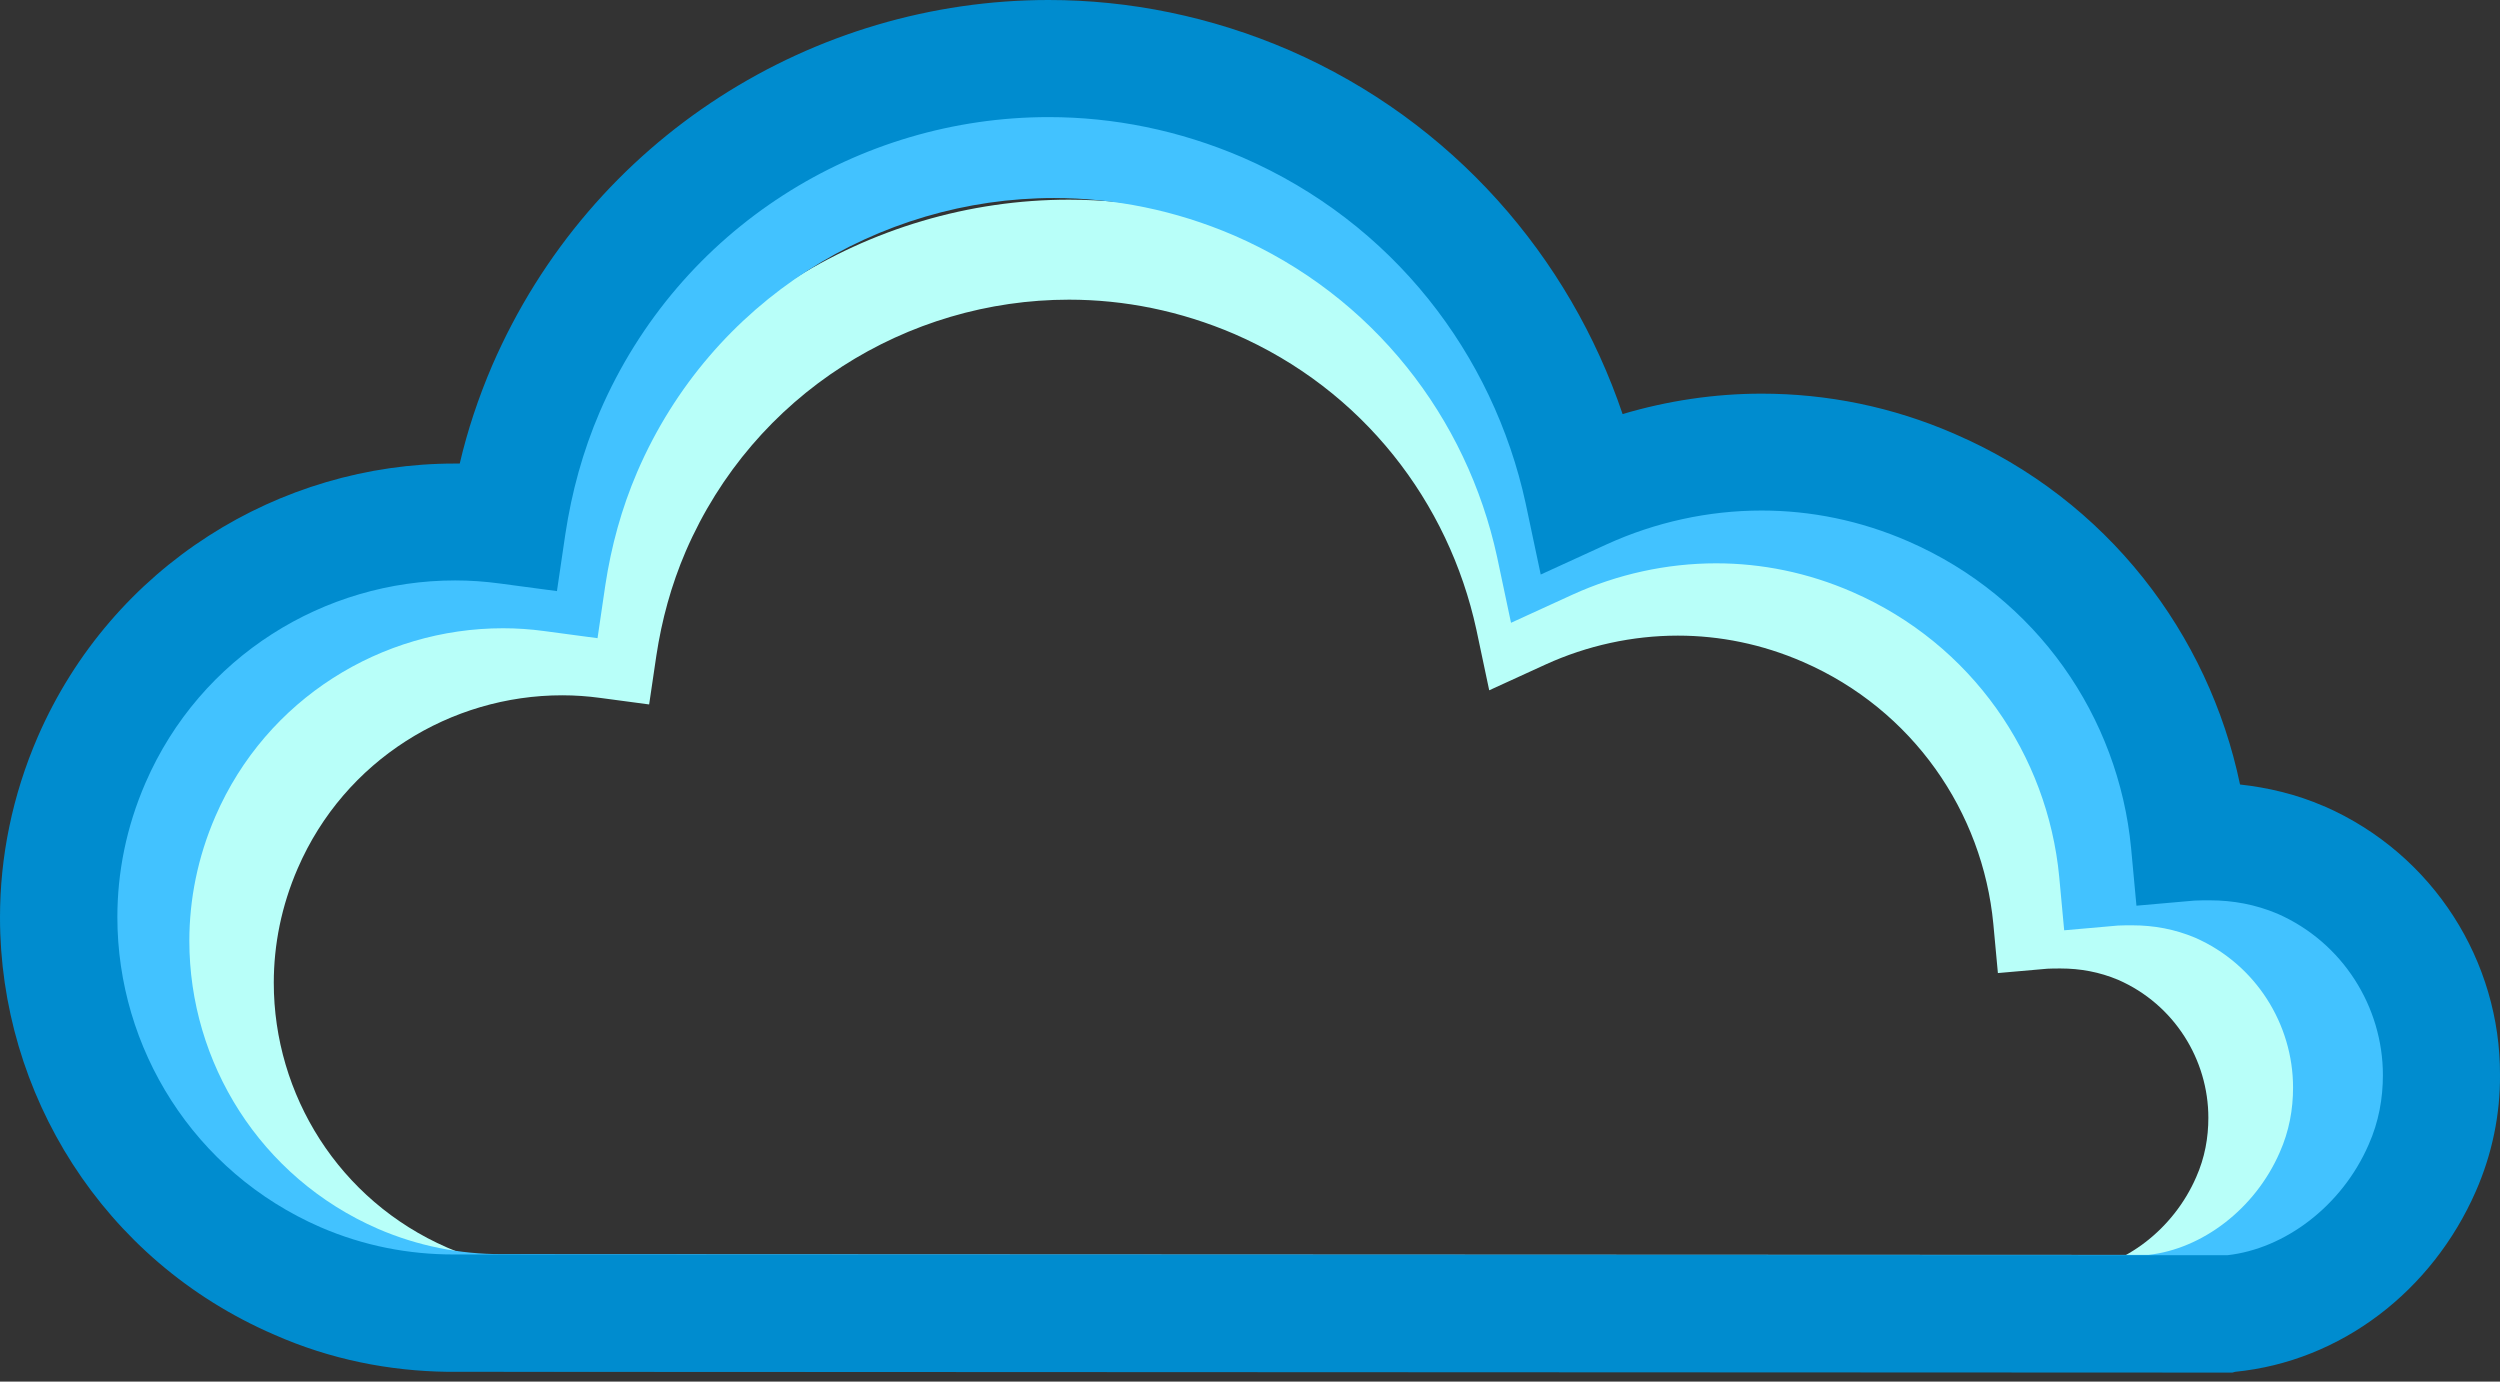 <svg
  width="76"
  height="42"
  viewBox="0 0 76 42"
  fill="none"
  xmlns="http://www.w3.org/2000/svg"
>
  <rect x="0" y="0" width="76" height="42" fill="#333333" stroke="none"/>
  <path
    d="M16.9 41.681H16.893C15.39 41.661 13.853 41.363 12.39 40.714C7.932 38.787 5.277 34.443 5.277 29.886C5.277 28.316 5.595 26.727 6.257 25.197C8.191 20.753 12.535 18.097 17.092 18.104C17.131 18.104 17.171 18.104 17.211 18.104C17.41 17.25 17.695 16.395 18.052 15.561C20.628 9.62 26.417 6.07 32.497 6.07C34.583 6.07 36.709 6.494 38.748 7.375C43 9.229 46.02 12.746 47.398 16.819C48.557 16.475 49.782 16.289 51.007 16.289C52.696 16.289 54.405 16.627 56.034 17.342C59.981 19.051 62.611 22.528 63.425 26.436C64.147 26.515 64.889 26.687 65.604 26.998H65.611C68.465 28.25 70.187 31.045 70.174 33.979C70.181 34.986 69.975 36.019 69.545 36.999C68.412 39.582 66.048 41.41 63.3 41.681L63.227 41.701L16.9 41.681ZM63.094 38.655C64.584 38.489 66.068 37.383 66.763 35.787C67.028 35.191 67.134 34.582 67.134 33.979C67.134 32.217 66.101 30.535 64.392 29.787C63.823 29.548 63.24 29.442 62.644 29.442C62.505 29.442 62.359 29.442 62.24 29.449L60.736 29.581L60.597 28.085C60.273 24.687 58.16 21.581 54.816 20.124C53.571 19.581 52.279 19.323 51.007 19.323C49.623 19.323 48.246 19.627 46.994 20.197L45.272 20.985L44.881 19.137C44.04 15.269 41.437 11.852 37.53 10.156C35.881 9.448 34.179 9.11 32.497 9.11C27.589 9.11 22.92 11.965 20.847 16.759C20.403 17.793 20.118 18.846 19.953 19.932L19.734 21.415L18.251 21.217C17.86 21.164 17.476 21.137 17.092 21.137C13.707 21.137 10.482 23.098 9.052 26.396C8.555 27.541 8.323 28.72 8.323 29.879C8.323 33.27 10.297 36.489 13.595 37.926C14.727 38.416 15.893 38.635 17.052 38.635H17.065C17.085 38.635 17.105 38.635 17.131 38.635L63.094 38.655Z"
    fill="#B8FFF9"
  />
  <path
    d="M15.082 41.439H15.075C13.44 41.417 11.769 41.093 10.178 40.387C5.331 38.292 2.443 33.567 2.443 28.612C2.443 26.905 2.789 25.177 3.509 23.513C5.612 18.681 10.336 15.793 15.291 15.8C15.334 15.8 15.377 15.8 15.421 15.8C15.637 14.871 15.946 13.942 16.335 13.035C19.137 6.574 25.431 2.714 32.043 2.714C34.311 2.714 36.623 3.175 38.841 4.133C43.465 6.15 46.749 9.974 48.247 14.403C49.507 14.028 50.84 13.827 52.172 13.827C54.008 13.827 55.866 14.194 57.638 14.972C61.93 16.83 64.79 20.611 65.675 24.86C66.46 24.947 67.267 25.134 68.045 25.472H68.052C71.156 26.833 73.028 29.873 73.014 33.063C73.021 34.158 72.798 35.281 72.33 36.347C71.098 39.156 68.527 41.144 65.539 41.439L65.459 41.46L15.082 41.439ZM65.315 38.148C66.936 37.968 68.549 36.765 69.305 35.029C69.593 34.381 69.709 33.718 69.709 33.063C69.709 31.147 68.585 29.318 66.727 28.504C66.108 28.245 65.474 28.13 64.826 28.13C64.674 28.13 64.516 28.13 64.386 28.137L62.751 28.281L62.6 26.653C62.247 22.959 59.95 19.581 56.313 17.997C54.959 17.406 53.555 17.125 52.172 17.125C50.667 17.125 49.169 17.456 47.807 18.076L45.935 18.933L45.51 16.924C44.596 12.718 41.765 9.002 37.516 7.158C35.723 6.387 33.872 6.02 32.043 6.02C26.706 6.02 21.629 9.124 19.375 14.338C18.892 15.462 18.582 16.607 18.402 17.788L18.165 19.401L16.551 19.185C16.127 19.127 15.709 19.099 15.291 19.099C11.611 19.099 8.104 21.23 6.548 24.817C6.008 26.063 5.756 27.345 5.756 28.605C5.756 32.292 7.902 35.792 11.488 37.355C12.72 37.888 13.988 38.126 15.248 38.126H15.262C15.284 38.126 15.305 38.126 15.334 38.126L65.315 38.148Z"
    fill="#42C2FF"
  />
  <path
    d="M13.612 41.703H13.604C11.843 41.68 10.044 41.331 8.33 40.571C3.11 38.314 0 33.226 0 27.89C0 26.052 0.372 24.191 1.148 22.399C3.413 17.195 8.5 14.085 13.836 14.092C13.883 14.092 13.93 14.092 13.976 14.092C14.209 13.092 14.542 12.091 14.961 11.114C17.978 4.157 24.757 0 31.877 0C34.32 0 36.809 0.496 39.198 1.528C44.178 3.7 47.714 7.818 49.327 12.588C50.685 12.184 52.12 11.967 53.554 11.967C55.532 11.967 57.533 12.363 59.441 13.2C64.064 15.201 67.143 19.273 68.097 23.849C68.942 23.942 69.811 24.144 70.648 24.509H70.656C73.999 25.974 76.015 29.247 76 32.683C76.008 33.862 75.767 35.072 75.263 36.22C73.937 39.245 71.168 41.385 67.949 41.703L67.864 41.727L13.612 41.703ZM67.709 38.159C69.454 37.965 71.191 36.67 72.005 34.801C72.316 34.103 72.44 33.389 72.44 32.683C72.44 30.62 71.23 28.65 69.229 27.774C68.562 27.495 67.879 27.37 67.181 27.37C67.019 27.37 66.848 27.37 66.708 27.378L64.948 27.533L64.785 25.78C64.405 21.802 61.931 18.164 58.014 16.458C56.556 15.822 55.043 15.52 53.554 15.52C51.933 15.52 50.32 15.876 48.854 16.543L46.838 17.466L46.38 15.302C45.395 10.773 42.347 6.771 37.771 4.785C35.84 3.955 33.847 3.56 31.877 3.56C26.13 3.56 20.662 6.903 18.234 12.518C17.714 13.728 17.381 14.961 17.187 16.233L16.931 17.97L15.194 17.738C14.736 17.676 14.286 17.645 13.836 17.645C9.873 17.645 6.096 19.94 4.421 23.803C3.839 25.145 3.568 26.525 3.568 27.882C3.568 31.853 5.879 35.623 9.741 37.306C11.068 37.88 12.433 38.136 13.79 38.136H13.806C13.829 38.136 13.852 38.136 13.883 38.136L67.709 38.159Z"
    fill="#008CCF"
  />
</svg>
